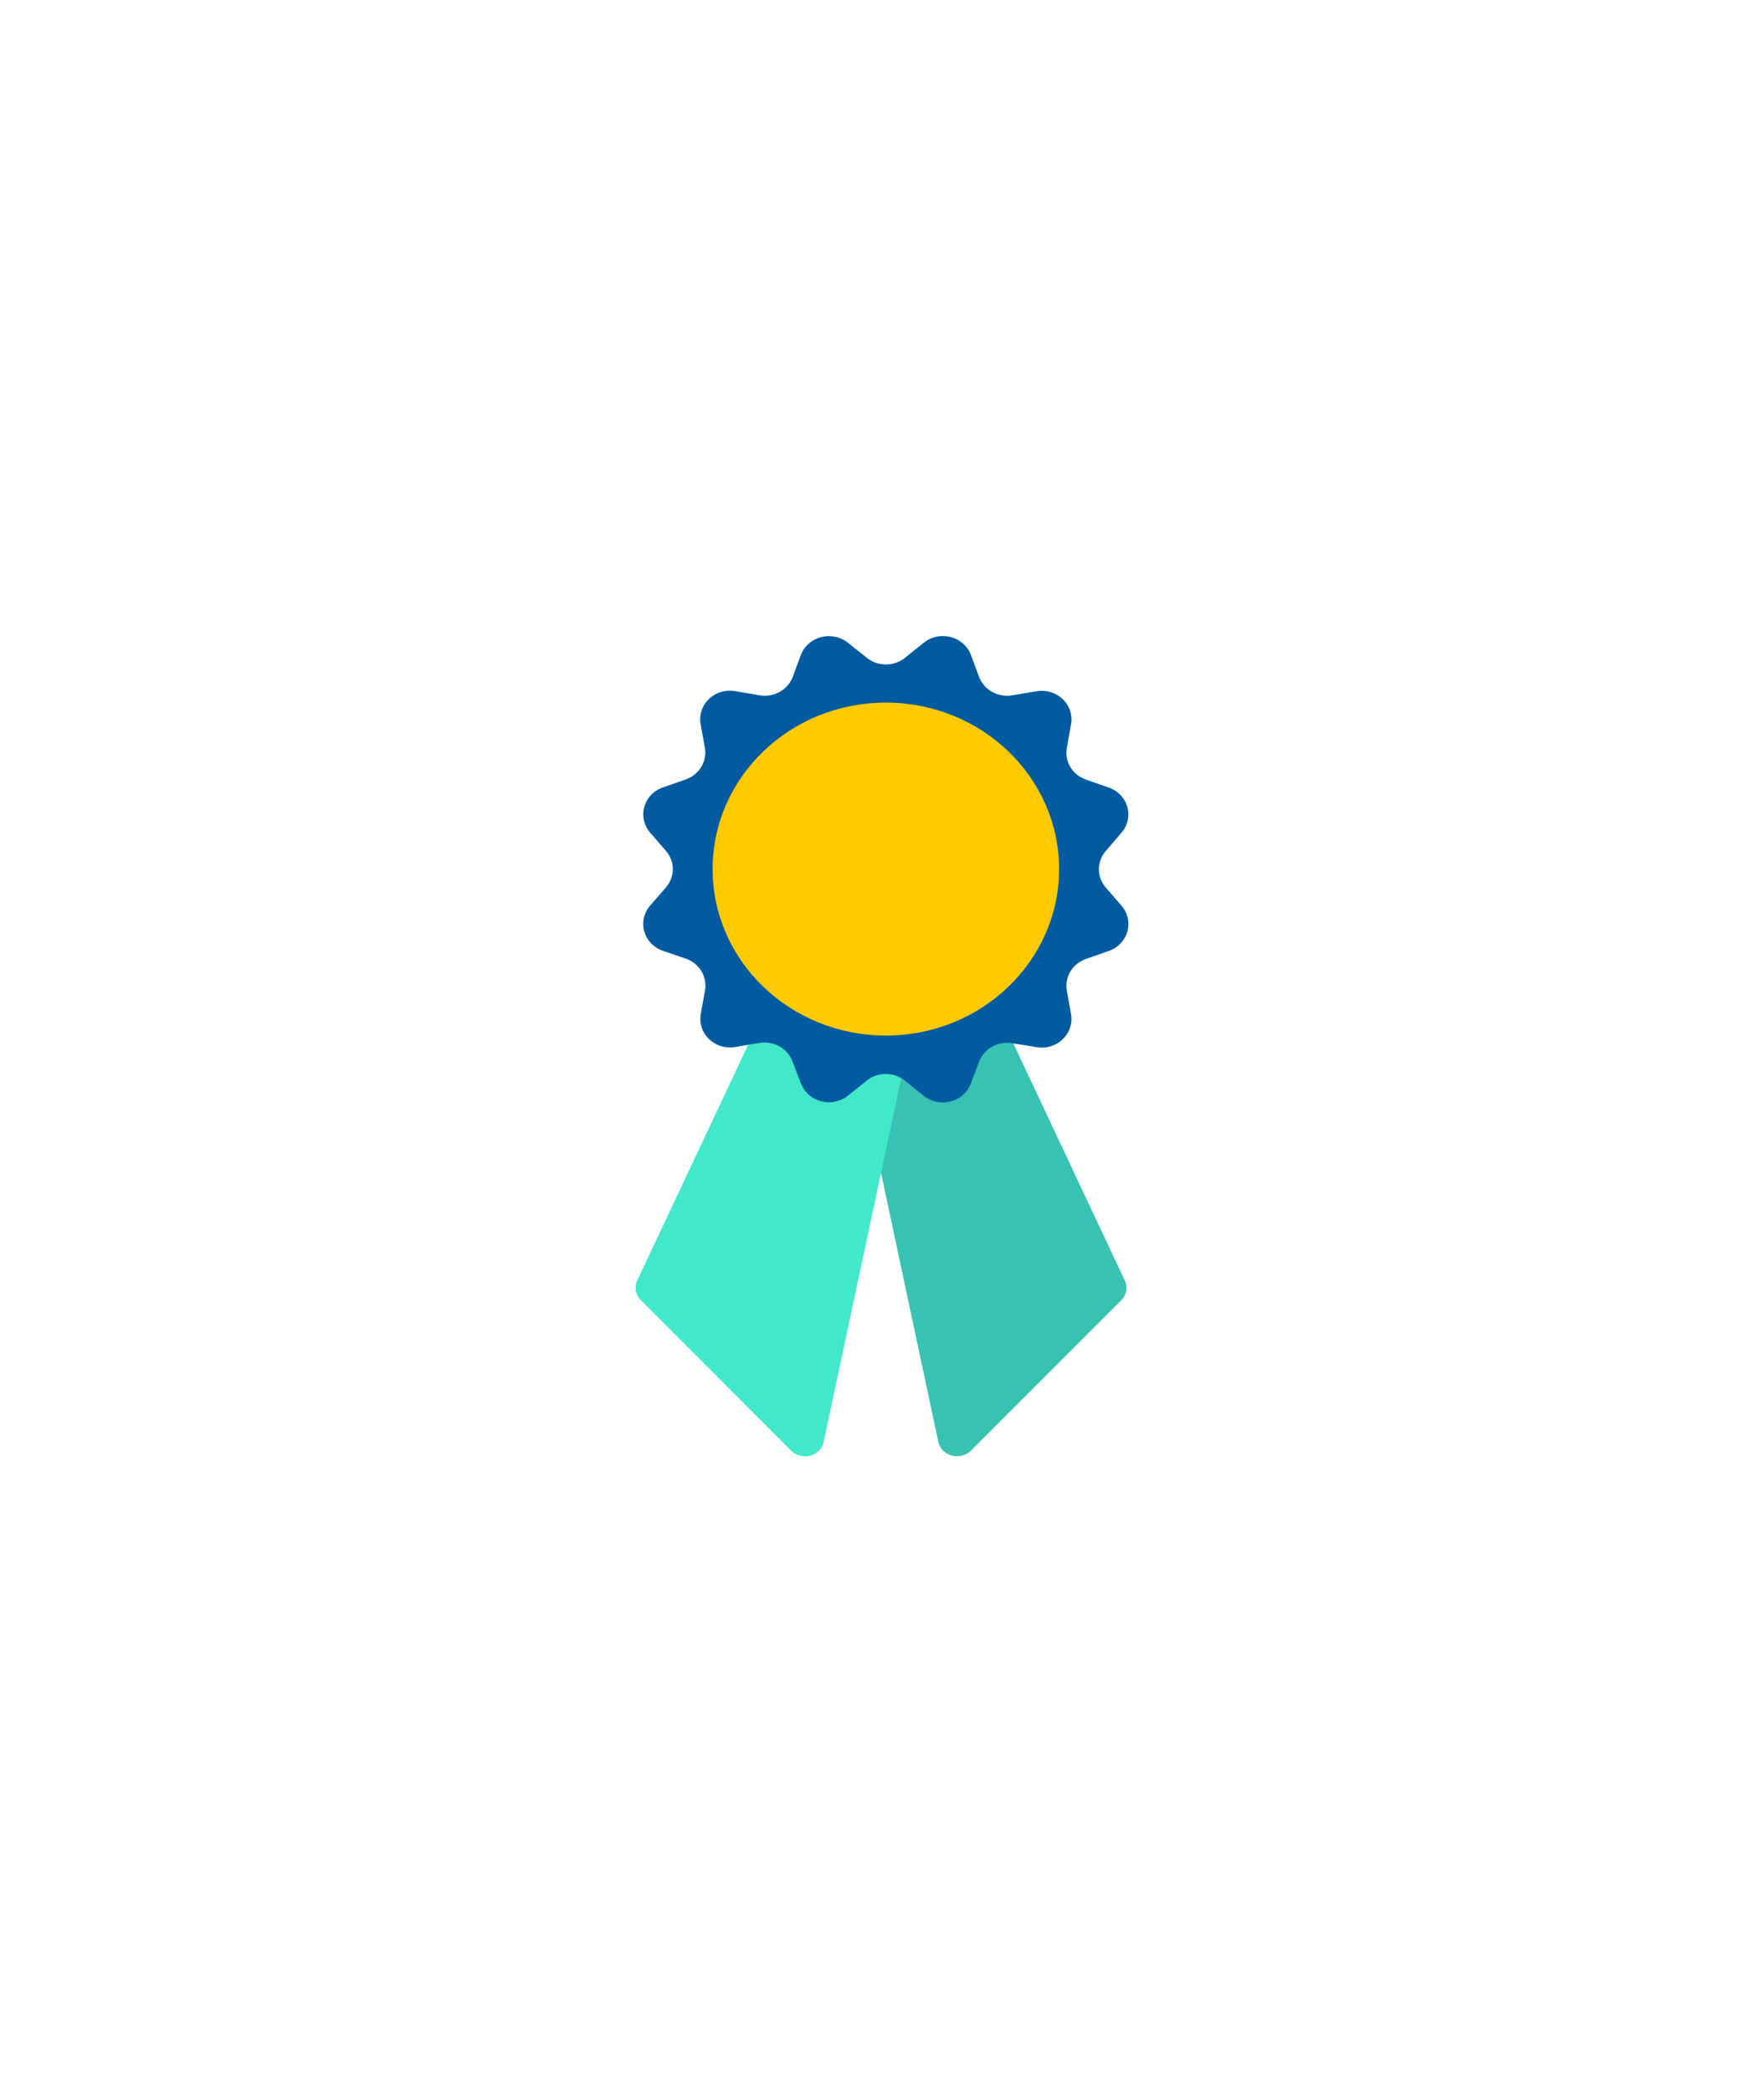 <?xml version="1.0" encoding="UTF-8" standalone="no"?>
<!DOCTYPE svg PUBLIC "-//W3C//DTD SVG 1.1//EN" "http://www.w3.org/Graphics/SVG/1.1/DTD/svg11.dtd">
<!-- Generated by Microsoft Visio, SVG Export Operational Excellence.svg Page-1 -->
<svg xmlns="http://www.w3.org/2000/svg" xmlns:xlink="http://www.w3.org/1999/xlink" xmlns:ev="http://www.w3.org/2001/xml-events"
		width="1.696in" height="2.011in" viewBox="0 0 122.106 144.761" xml:space="preserve" color-interpolation-filters="sRGB"
		class="st5">
	<style type="text/css">
	<![CDATA[
		.st1 {fill:#37c2b1;stroke:none;stroke-linecap:butt;stroke-width:44}
		.st2 {fill:#42e8ca;stroke:none;stroke-linecap:butt;stroke-width:44}
		.st3 {fill:#005ba1;stroke:none;stroke-linecap:butt;stroke-width:44}
		.st4 {fill:#ffca00;stroke:none;stroke-linecap:butt;stroke-width:44}
		.st5 {fill:none;fill-rule:evenodd;font-size:12px;overflow:visible;stroke-linecap:square;stroke-miterlimit:3}
	]]>
	</style>

	<g>
		<title>Page-1</title>
		<g id="group1473-1" transform="translate(44.02,-44)">
			<title>Operational Excellence</title>
			<g id="group1474-2">
				<title> Icon-nameAsset 3</title>
				<g id="group1475-3">
					<title>Sheet.1475</title>
					<g id="shape1476-4" transform="translate(14.788,0)">
						<title>Sheet.1476</title>
						<path d="M18.78 133.99 L8.37 144.4 A1.339 1.287 0 0 1 6.51 144.4 A1.313 1.262 0 0 1 6.14 143.74 L0
									 114.93 A1.287 1.236 0 0 1 0.76 113.58 L7.44 110.96 A1.333 1.28 0 0 1 9.16 111.57 L19.04
									 132.58 A1.27 1.221 0 0 1 18.78 133.99 Z" class="st1"/>
					</g>
					<g id="shape1477-6" transform="translate(0,-0)">
						<title>Sheet.1477</title>
						<path d="M0.37 133.99 L10.77 144.4 A1.336 1.284 -180 0 0 12.64 144.4 A1.257 1.208 -180 0 0 13 143.74
									 L19.15 114.93 A1.287 1.236 -180 0 0 18.38 113.58 L11.71 110.96 A1.333 1.28 -180 0 0
									 9.99 111.57 L0.1 132.58 A1.274 1.224 -180 0 0 0.37 133.99 Z" class="st2"/>
					</g>
					<g id="shape1478-8" transform="translate(0.579,-24.507)">
						<title>Sheet.1478</title>
						<path d="M18.04 114.02 L19.35 112.97 A2.062 1.981 0 0 1 22.6 113.8 L23.18 115.35 A2.065 1.984 -180
									 0 0 25.48 116.61 L27.16 116.33 A2.062 1.981 0 0 1 29.54 117.94 A2.039 1.959 0 0 1 29.54
									 118.62 L29.25 120.23 A2.058 1.978 -180 0 0 30.56 122.44 L32.16 123 A2.058 1.978 0 0
									 1 33.38 125.54 A1.97 1.892 0 0 1 33.03 126.12 L31.94 127.39 A2.062 1.981 -180 0 0 31.94
									 129.91 L33.03 131.17 A2.062 1.981 0 0 1 32.16 134.3 L30.56 134.86 A2.062 1.981 -180
									 0 0 29.25 137.06 L29.54 138.68 A2.062 1.981 0 0 1 27.86 140.96 A2.104 2.022 0 0 1 27.16
									 140.96 L25.48 140.69 A2.062 1.981 -180 0 0 23.18 141.95 L22.6 143.48 A2.058 1.978 0
									 0 1 19.95 144.66 A2.098 2.015 0 0 1 19.34 144.32 L18.03 143.27 A2.062 1.981 -180 0 0
									 15.4 143.27 L14.09 144.32 A2.062 1.981 0 0 1 11.19 144.05 A2.098 2.015 0 0 1 10.84 143.46
									 L10.25 141.93 A2.058 1.978 -180 0 0 7.96 140.67 L6.29 140.95 A2.058 1.978 0 0 1 3.91
									 139.34 A2.104 2.022 0 0 1 3.91 138.66 L4.2 137.05 A2.068 1.987 -180 0 0 2.89 134.84
									 L1.28 134.29 A2.058 1.978 0 0 1 0.41 131.16 L1.5 129.9 A2.055 1.974 -180 0 0 1.5 127.38
									 L0.41 126.12 A2.062 1.981 0 0 1 1.28 122.99 L2.88 122.43 A2.065 1.984 -180 0 0 4.19
									 120.22 L3.9 118.61 A2.062 1.981 0 0 1 5.58 116.32 A2.124 2.041 0 0 1 6.28 116.32 L7.97
									 116.61 A2.062 1.981 -180 0 0 10.27 115.35 L10.84 113.81 A2.068 1.987 0 0 1 14.09 112.97
									 L15.41 114.02 A2.062 1.981 -180 0 0 18.04 114.02 Z" class="st3"/>
					</g>
					<g id="shape1479-10" transform="translate(5.308,-29.109)">
						<title>Sheet.1479</title>
						<ellipse cx="11.992" cy="133.239" rx="11.992" ry="11.521" class="st4"/>
					</g>
				</g>
			</g>
		</g>
	</g>
</svg>
